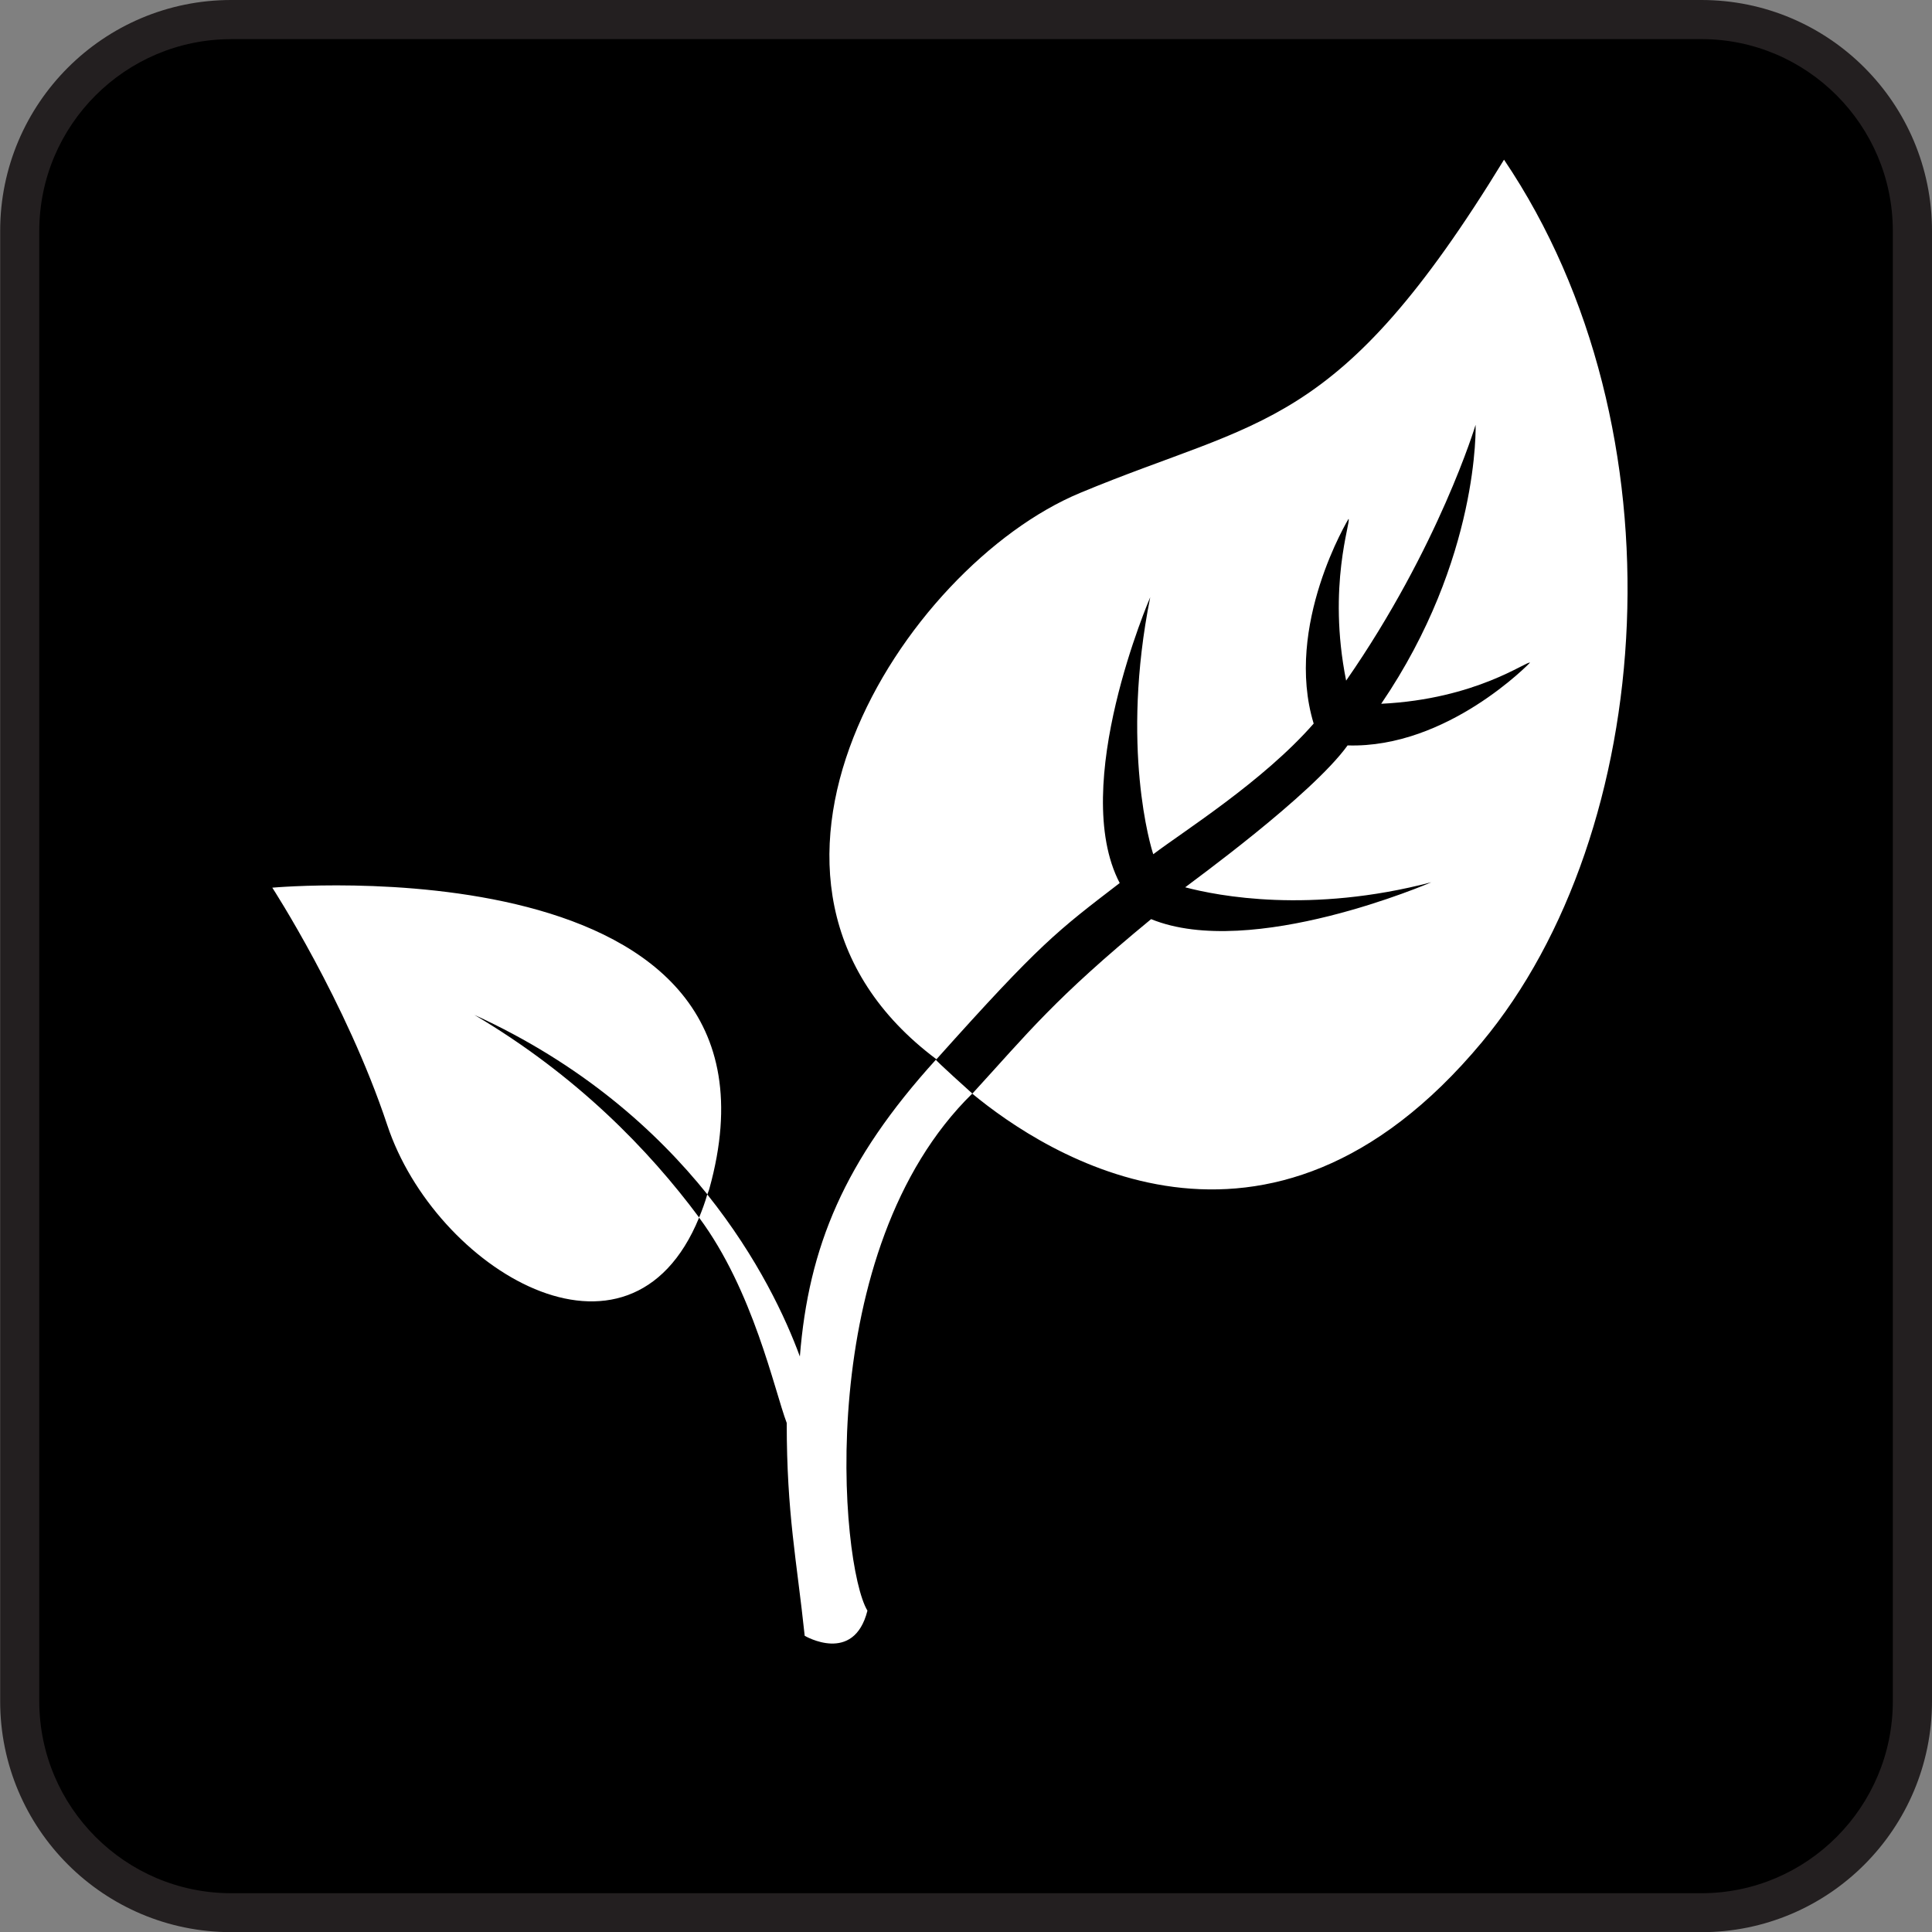 <?xml version="1.0" encoding="utf-8"?>
<!-- Generator: Adobe Illustrator 16.0.3, SVG Export Plug-In . SVG Version: 6.00 Build 0)  -->
<!DOCTYPE svg PUBLIC "-//W3C//DTD SVG 1.1//EN" "http://www.w3.org/Graphics/SVG/1.1/DTD/svg11.dtd">
<svg version="1.1"
	 id="Layer_1" xmlns:ns1="http://sozi.baierouge.fr" xmlns:sodipodi="http://sodipodi.sourceforge.net/DTD/sodipodi-0.dtd" xmlns:inkscape="http://www.inkscape.org/namespaces/inkscape" xmlns:svg="http://www.w3.org/2000/svg" xmlns:dc="http://purl.org/dc/elements/1.1/" xmlns:cc="http://web.resource.org/cc/" xmlns:rdf="http://www.w3.org/1999/02/22-rdf-syntax-ns#"
	 xmlns="http://www.w3.org/2000/svg" xmlns:xlink="http://www.w3.org/1999/xlink" x="0px" y="0px"
	 viewBox="0 0 120 120" enable-background="new 0 0 120 120" xml:space="preserve">
<rect x="0" y="0" width="120" height="120" fill="#808080" stroke="none"/>
<g>
	<path fill="#231F20" d="M105.674,120.011c7.922,0,14.326-6.428,14.326-14.35V14.349C120,6.427,113.596,0,105.674,0H14.359
		C6.437,0,0.01,6.427,0.01,14.349v91.31c0,7.922,6.427,14.35,14.349,14.35h91.314V120.011L105.674,120.011z"/>
	<path d="M14.359,2.432c-6.579,0-11.92,5.35-11.92,11.92v91.309c0,6.572,5.342,11.93,11.92,11.93h91.316
		c6.558,0,11.892-5.355,11.892-11.93V14.349c0-6.571-5.334-11.92-11.892-11.92H14.361L14.359,2.432z"/>
</g>
<g>
	<path fill="#FFFFFF" d="M92.037,64.741c-13.32,15.983-27.146,6.907-31.646,3.19c3.48-3.798,5.064-5.865,11.107-10.842
		c6.246,2.55,17.404-2.29,17.404-2.29c-7.512,1.965-13.248,0.852-15.287,0.313c0.432-0.345,7.843-5.709,10.087-8.813
		c6.204,0.192,11.327-5.137,11.327-5.137c-0.174-0.141-3.307,2.262-9.24,2.551c6.145-9.025,5.863-17.326,5.863-17.326
		s-2.271,7.576-8.041,15.888c-1.182-5.898,0.324-9.912,0.149-10.047c0,0-4.015,6.625-2.165,12.715
		c-3.156,3.606-8.133,6.721-9.962,8.115c-0.138-0.375-2.052-6.666-0.19-15.963c0,0-5.061,11.688-1.896,17.752
		c-3.877,2.978-4.908,3.71-11.382,10.947c-14.659-10.971-2.069-30.595,8.91-35.173c11.288-4.708,15.998-3.763,26.343-20.702
		C104.745,26.708,102.893,51.709,92.037,64.741z M29.466,63.037c6.667,3.049,11.292,7.188,14.47,11.148
		c0.036-0.121,0.087-0.211,0.123-0.351c6.04-21.72-27.146-18.699-27.146-18.699s4.584,7.054,7.141,14.746
		c2.955,8.916,15.034,16.327,19.371,5.742C40.294,71.408,35.814,66.793,29.466,63.037z M60.392,67.921
		c-0.047-0.036-2.293-2.063-2.262-2.101c-5.688,6.266-7.909,11.617-8.449,18.434c-0.861-2.345-2.581-6.096-5.751-10.066
		c-0.147,0.521-0.325,0.988-0.51,1.438c3.372,4.536,4.678,10.729,5.445,12.757c0,5.664,0.618,8.496,1.116,13.219
		c0,0,3.047,1.801,3.897-1.561C52.168,97.202,50.479,77.629,60.392,67.921z"/>
</g>
</svg>
